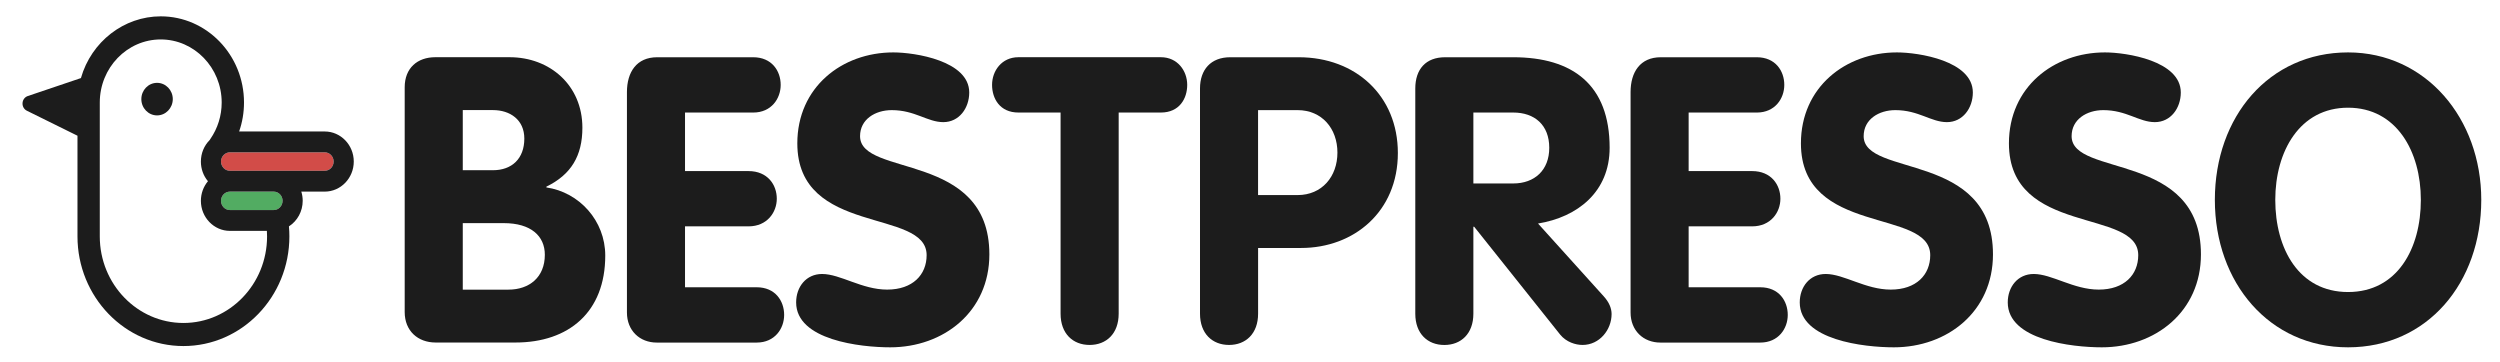 <svg width="138" height="20" viewBox="0 0 138 20" fill="none" xmlns="http://www.w3.org/2000/svg">
<path d="M22.339 4.817C22.339 3.755 23.044 3.158 24.027 3.158H28.13C30.352 3.158 32.148 4.706 32.148 7.051C32.148 8.599 31.527 9.638 30.16 10.303V10.346C31.976 10.611 33.41 12.182 33.41 14.107C33.41 17.225 31.401 18.907 28.451 18.907H24.048C23.066 18.907 22.339 18.265 22.339 17.225V4.817ZM25.545 9.396H27.212C28.259 9.396 28.943 8.754 28.943 7.649C28.943 6.609 28.153 6.077 27.212 6.077H25.545V9.396ZM25.545 15.988H28.066C29.221 15.988 30.075 15.301 30.075 14.063C30.075 13.024 29.305 12.317 27.81 12.317H25.545V15.988Z" fill="#1C1C1C"/>
<path d="M34.607 5.084C34.607 3.977 35.142 3.16 36.275 3.16H41.575C42.601 3.16 43.094 3.912 43.094 4.687C43.094 5.439 42.581 6.213 41.575 6.213H37.813V9.444H41.319C42.367 9.444 42.879 10.196 42.879 10.969C42.879 11.721 42.344 12.495 41.319 12.495H37.813V15.857H41.768C42.794 15.857 43.285 16.609 43.285 17.384C43.285 18.136 42.771 18.91 41.768 18.91H36.253C35.312 18.91 34.607 18.248 34.607 17.251V5.084Z" fill="#1C1C1C"/>
<path d="M53.502 5.105C53.502 5.967 52.946 6.742 52.07 6.742C51.193 6.742 50.51 6.079 49.227 6.079C48.308 6.079 47.475 6.589 47.475 7.516C47.475 9.795 54.613 8.336 54.613 14.041C54.613 17.205 52.09 19.172 49.141 19.172C47.495 19.172 43.947 18.775 43.947 16.694C43.947 15.831 44.503 15.124 45.379 15.124C46.384 15.124 47.581 15.986 48.97 15.986C50.38 15.986 51.15 15.169 51.15 14.084C51.15 11.475 44.012 13.045 44.012 7.914C44.012 4.818 46.47 2.893 49.312 2.893C50.51 2.893 53.502 3.358 53.502 5.105Z" fill="#1C1C1C"/>
<path d="M58.546 6.212H56.216C55.19 6.212 54.762 5.439 54.762 4.685C54.762 3.91 55.296 3.158 56.216 3.158H64.081C65 3.158 65.534 3.91 65.534 4.685C65.534 5.437 65.107 6.212 64.081 6.212H61.751V17.315C61.751 18.422 61.067 19.041 60.147 19.041C59.228 19.041 58.544 18.422 58.544 17.315V6.212H58.546Z" fill="#1C1C1C"/>
<path d="M66.24 4.885C66.24 3.845 66.839 3.16 67.907 3.16H71.691C74.832 3.16 77.162 5.284 77.162 8.446C77.162 11.675 74.747 13.688 71.819 13.688H69.447V17.315C69.447 18.422 68.763 19.041 67.844 19.041C66.924 19.041 66.24 18.422 66.24 17.315V4.885ZM69.445 10.768H71.626C72.971 10.768 73.826 9.75 73.826 8.423C73.826 7.096 72.971 6.079 71.626 6.079H69.445V10.768Z" fill="#1C1C1C"/>
<path d="M78.124 4.885C78.124 3.824 78.701 3.16 79.769 3.16H83.531C86.822 3.16 88.852 4.687 88.852 8.158C88.852 10.592 87.079 11.984 84.899 12.339L88.533 16.365C88.832 16.697 88.96 17.029 88.96 17.337C88.96 18.2 88.297 19.041 87.357 19.041C86.973 19.041 86.459 18.886 86.118 18.466L81.374 12.516H81.33V17.317C81.33 18.423 80.647 19.043 79.727 19.043C78.809 19.043 78.124 18.423 78.124 17.317V4.885ZM81.33 10.127H83.531C84.706 10.127 85.519 9.397 85.519 8.158C85.519 6.897 84.708 6.212 83.531 6.212H81.33V10.127Z" fill="#1C1C1C"/>
<path d="M90.008 5.084C90.008 3.977 90.542 3.16 91.674 3.16H96.975C98.001 3.16 98.493 3.912 98.493 4.687C98.493 5.439 97.981 6.213 96.975 6.213H93.213V9.444H96.718C97.766 9.444 98.278 10.196 98.278 10.969C98.278 11.721 97.745 12.495 96.718 12.495H93.213V15.857H97.166C98.192 15.857 98.684 16.609 98.684 17.384C98.684 18.136 98.17 18.91 97.166 18.91H91.653C90.713 18.91 90.008 18.248 90.008 17.251V5.084Z" fill="#1C1C1C"/>
<path d="M108.901 5.105C108.901 5.967 108.345 6.742 107.469 6.742C106.592 6.742 105.909 6.079 104.626 6.079C103.707 6.079 102.874 6.589 102.874 7.516C102.874 9.795 110.012 8.336 110.012 14.041C110.012 17.205 107.49 19.172 104.54 19.172C102.895 19.172 99.346 18.775 99.346 16.694C99.346 15.831 99.902 15.124 100.778 15.124C101.783 15.124 102.98 15.986 104.369 15.986C105.779 15.986 106.549 15.169 106.549 14.084C106.549 11.475 99.411 13.045 99.411 7.914C99.411 4.818 101.869 2.893 104.711 2.893C105.909 2.893 108.901 3.358 108.901 5.105Z" fill="#1C1C1C"/>
<path d="M120.38 5.105C120.38 5.967 119.824 6.742 118.948 6.742C118.071 6.742 117.388 6.079 116.105 6.079C115.186 6.079 114.353 6.589 114.353 7.516C114.353 9.795 121.492 8.336 121.492 14.041C121.492 17.205 118.969 19.172 116.021 19.172C114.376 19.172 110.828 18.775 110.828 16.694C110.828 15.831 111.384 15.124 112.26 15.124C113.265 15.124 114.462 15.986 115.851 15.986C117.261 15.986 118.031 15.169 118.031 14.084C118.031 11.475 110.893 13.045 110.893 7.914C110.893 4.818 113.351 2.893 116.194 2.893C117.386 2.893 120.38 3.358 120.38 5.105Z" fill="#1C1C1C"/>
<path d="M122.26 11.033C122.26 6.432 125.252 2.893 129.613 2.893C133.909 2.893 136.966 6.542 136.966 11.033C136.966 15.611 133.994 19.172 129.613 19.172C125.274 19.174 122.26 15.613 122.26 11.033ZM133.631 11.033C133.631 8.356 132.284 5.945 129.613 5.945C126.942 5.945 125.595 8.356 125.595 11.033C125.595 13.732 126.899 16.12 129.613 16.12C132.327 16.12 133.631 13.732 133.631 11.033Z" fill="#1C1C1C"/>
<path d="M17.925 8.408C18.196 8.408 18.417 8.637 18.417 8.917C18.417 9.198 18.196 9.427 17.925 9.427H12.693C12.561 9.427 12.438 9.373 12.345 9.277C12.252 9.181 12.2 9.053 12.2 8.917C12.2 8.637 12.421 8.408 12.693 8.408H17.925Z" fill="#D24C48"/>
<path d="M15.106 10.577C15.237 10.577 15.362 10.63 15.455 10.726C15.546 10.823 15.598 10.95 15.598 11.086C15.598 11.367 15.378 11.596 15.106 11.596H12.693C12.421 11.596 12.2 11.367 12.2 11.086C12.2 10.806 12.421 10.577 12.693 10.577H15.106Z" fill="#52AC62"/>
<path d="M12.2 11.086C12.2 11.367 12.421 11.595 12.693 11.595H15.106C15.377 11.595 15.598 11.367 15.598 11.086C15.598 10.95 15.548 10.823 15.455 10.726C15.362 10.63 15.237 10.577 15.106 10.577H12.693C12.421 10.577 12.2 10.804 12.2 11.086ZM12.2 8.917C12.2 9.053 12.252 9.181 12.345 9.277C12.438 9.373 12.561 9.427 12.693 9.427H17.925C18.196 9.427 18.417 9.2 18.417 8.917C18.417 8.637 18.196 8.408 17.925 8.408H12.693C12.421 8.408 12.2 8.637 12.2 8.917ZM5.508 13.05C5.508 15.685 7.58 17.828 10.125 17.828C12.671 17.828 14.742 15.685 14.742 13.05C14.742 12.948 14.738 12.847 14.732 12.745H12.693C11.809 12.745 11.089 12 11.089 11.086C11.089 10.685 11.227 10.305 11.479 10.003C11.226 9.702 11.089 9.322 11.089 8.919C11.089 8.466 11.262 8.043 11.578 7.726C11.588 7.707 11.6 7.688 11.611 7.673C12.021 7.079 12.237 6.382 12.237 5.659C12.237 3.74 10.727 2.177 8.872 2.177C7.018 2.177 5.508 3.74 5.508 5.659V13.05ZM17.925 7.258C18.808 7.258 19.528 8.003 19.528 8.917C19.528 9.833 18.808 10.577 17.925 10.577H16.632C16.684 10.74 16.709 10.911 16.709 11.086C16.709 11.661 16.419 12.194 15.949 12.496C15.966 12.68 15.974 12.866 15.974 13.05C15.974 16.387 13.351 19.102 10.125 19.102C6.9 19.102 4.277 16.386 4.277 13.05V7.492L1.483 6.112C1.325 6.034 1.232 5.867 1.244 5.688C1.255 5.509 1.369 5.356 1.535 5.301L4.467 4.31C5.041 2.299 6.843 0.902 8.874 0.902C11.409 0.902 13.469 3.034 13.469 5.657C13.469 6.207 13.379 6.745 13.2 7.258H17.925Z" fill="#1C1C1C"/>
<path d="M8.67 6.37C8.191 6.37 7.802 5.967 7.802 5.471C7.802 4.976 8.191 4.573 8.67 4.573C9.149 4.573 9.538 4.976 9.538 5.471C9.536 5.967 9.147 6.37 8.67 6.37Z" fill="#1C1C1C"/>
</svg>
